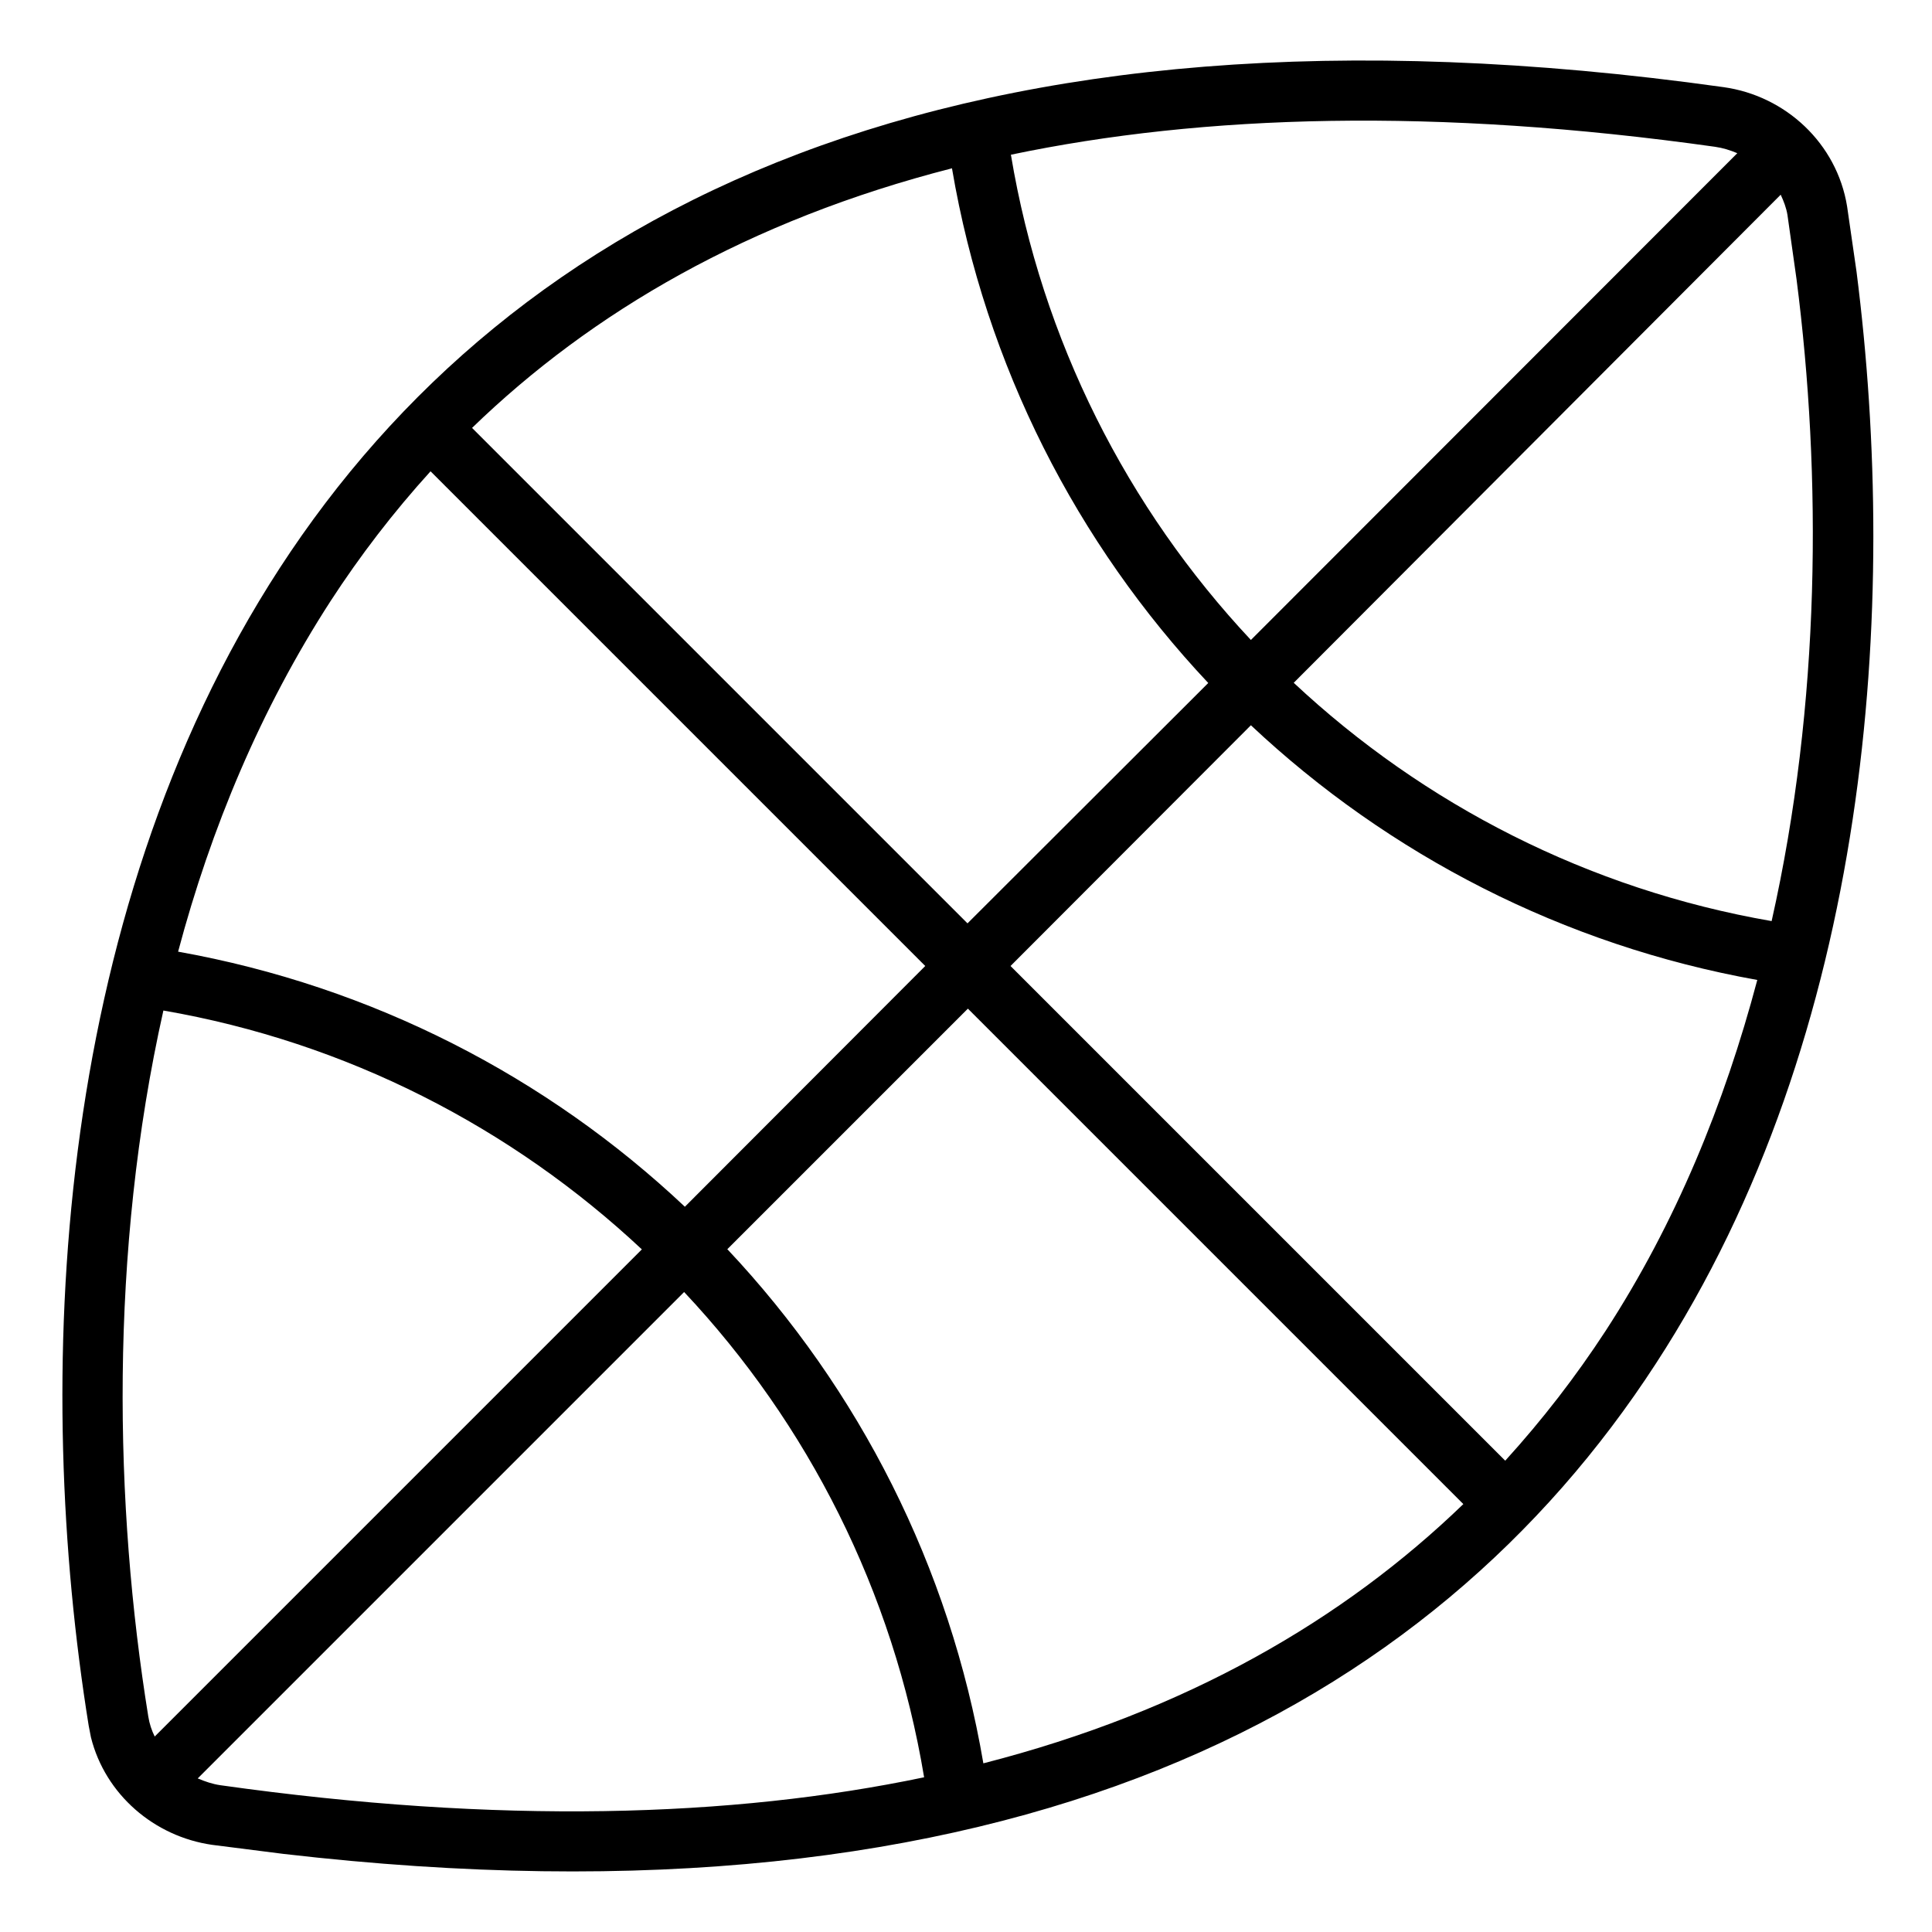 <svg xmlns="http://www.w3.org/2000/svg" viewBox="0 0 512 512"><!--! Font Awesome Pro 7.1.0 by @fontawesome - https://fontawesome.com License - https://fontawesome.com/license (Commercial License) Copyright 2025 Fonticons, Inc. --><path fill="currentColor" d="M74.1 150.6c61.2-94.2 178-156.2 382.7-127.5 16.4 2.3 30 14.9 32.7 31.6L492 72c11.3 88.6 3.7 202-53.2 289.4-59.3 91.3-170.7 152.3-363.7 129.9l-18.9-2.4c-15.3-2.2-28.3-13.3-32.1-28.5l-.6-3.1C8.9 366.6 13.5 243.9 74.1 150.6zM52.4 471.3c1.9 .8 3.9 1.5 6 1.8 73.8 10.4 135.4 8.6 186.5-2.1-8.2-49.3-30.8-93.7-63.6-128.6L52.4 471.3zM192.8 331.1c34.8 37 58.9 84 67.8 136.2 53.9-13.8 95.5-38.1 127.2-68.7l-131.3-131.3-63.8 63.8zM43.3 267.8c-14.4 64.2-13 131.4-4 187.1 .3 1.9 .9 3.7 1.7 5.3L170.1 331.1c-34.5-32.3-78.2-54.9-126.8-63.3zM267.8 256L398.9 387.1c9.9-10.9 18.7-22.3 26.6-34.4 18.6-28.6 31.5-60.2 40.2-93-51.4-9.2-97.7-33.2-134.2-67.5L267.8 256zM114.1 124.9c-9.9 10.9-18.7 22.4-26.5 34.4-18.5 28.6-31.7 60.2-40.4 92.9 51.5 9.2 97.8 33.2 134.3 67.6L245.2 256 114.1 124.9zM252.3 44.6c-53.9 13.8-95.5 38.1-127.2 68.8l131.3 131.3 63.8-63.7c-34.8-37-59-84-67.9-136.3zm90.5 136.3c34.5 32.3 78.2 54.8 126.7 63.2 13-57.8 13.3-118 6.6-170.1l-2.4-17c-.3-1.9-1-3.7-1.8-5.4L342.9 180.9zm111.7-142c-73.9-10.4-135.5-8.6-186.6 2.1 8.2 49.3 30.9 93.7 63.6 128.6l128.9-129c-1.9-.8-3.8-1.4-5.9-1.7z"/></svg>
